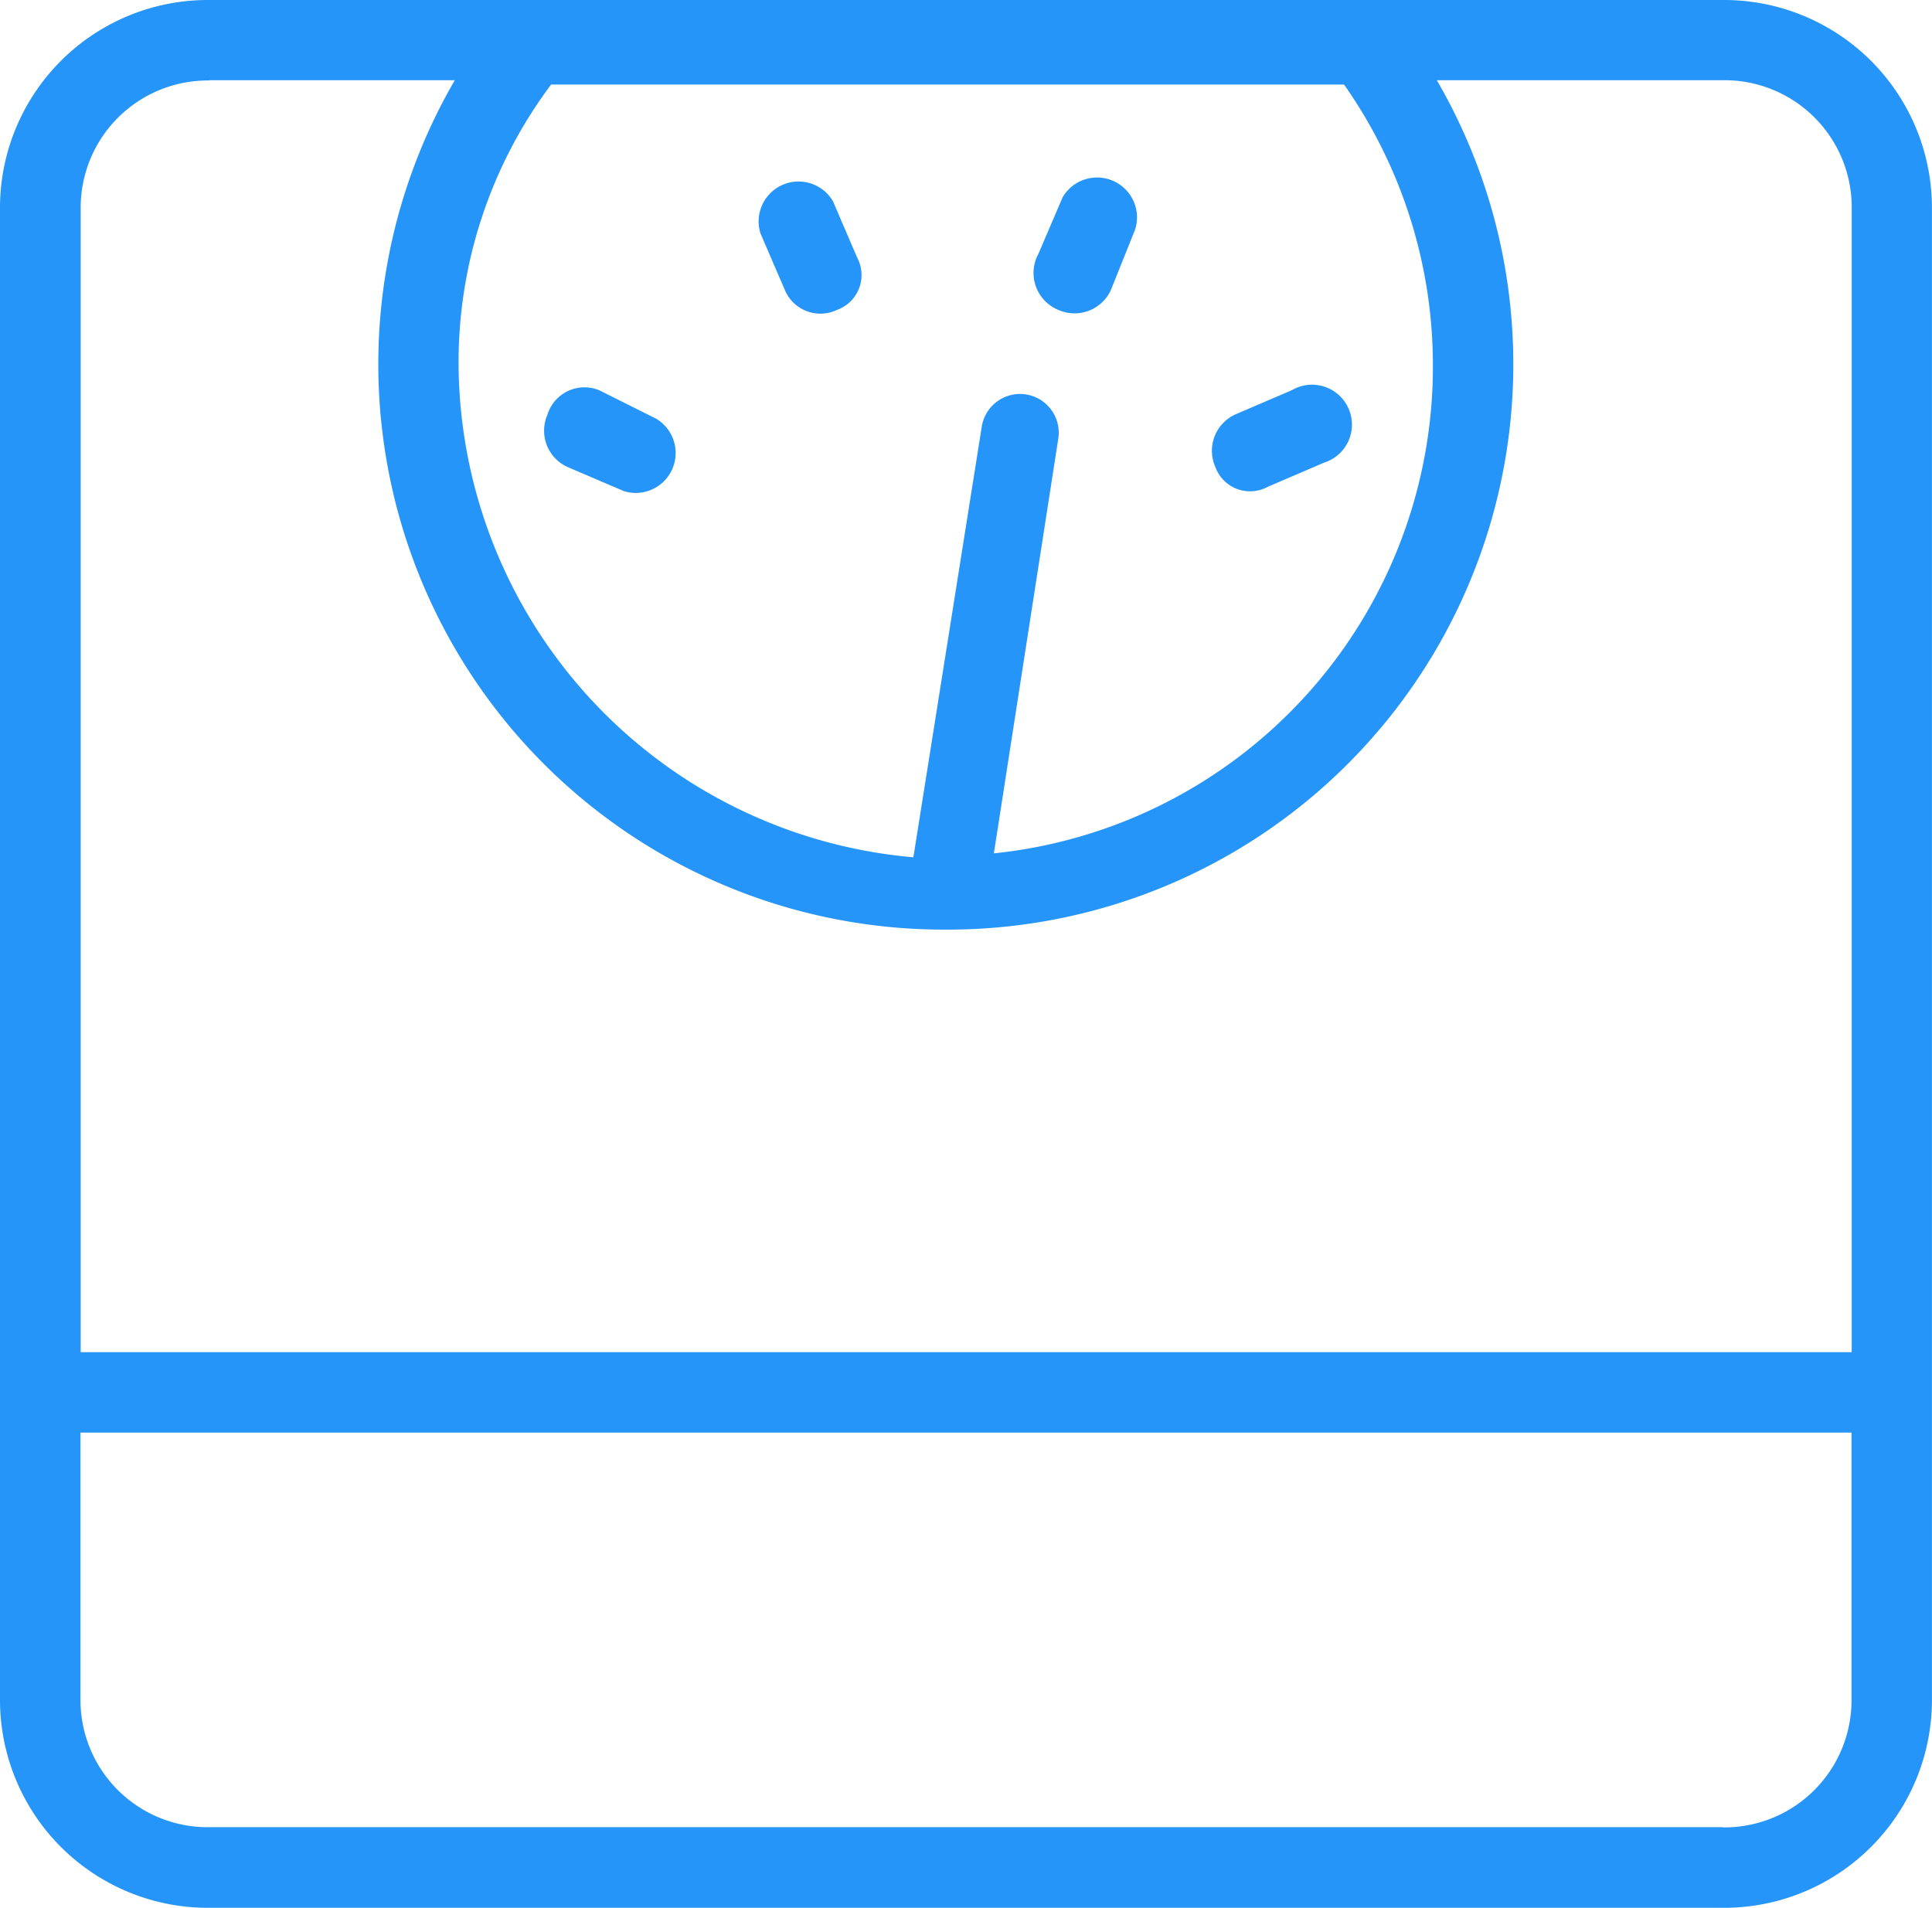 <svg id="Group_73" data-name="Group 73" xmlns="http://www.w3.org/2000/svg" width="29.044" height="28.682" viewBox="0 0 29.044 28.682">
  <path id="Path_44" data-name="Path 44" d="M1746.623,262.985h-22.751a3.125,3.125,0,0,0-3.146,3.146v22.389a3.125,3.125,0,0,0,3.146,3.146h22.751a3.125,3.125,0,0,0,3.146-3.146V266.131A3.125,3.125,0,0,0,1746.623,262.985Zm-4.356,5.506a7.356,7.356,0,0,1-6.6,7.323l.968-6.233a.582.582,0,0,0-1.15-.182l-1.028,6.474a7.484,7.484,0,0,1-6.837-7.383,6.964,6.964,0,0,1,1.391-4.234h11.92A7.337,7.337,0,0,1,1742.267,268.491Zm-18.395-4.3h3.691a8.5,8.5,0,0,0,7.381,12.769h0a8.5,8.5,0,0,0,7.382-12.769h4.3a1.912,1.912,0,0,1,1.937,1.937v17.185h-26.624V266.131A1.912,1.912,0,0,1,1723.872,264.195Zm22.751,26.263h-22.751a1.912,1.912,0,0,1-1.936-1.937v-3.995h26.624v3.995A1.912,1.912,0,0,1,1746.623,290.457Z" transform="translate(-1720.726 -262.985)" fill="#2695f9"/>
  <path id="Path_45" data-name="Path 45" d="M1727.041,266.064a.58.58,0,0,0,.787.3.556.556,0,0,0,.3-.787l-.363-.846a.6.6,0,0,0-1.09.483Z" transform="translate(-1715.243 -261.706)" fill="#2695f9"/>
  <path id="Path_46" data-name="Path 46" d="M1730.2,267.207a.555.555,0,0,0,.787.3l.846-.363a.6.6,0,1,0-.483-1.09l-.846.363A.6.6,0,0,0,1730.2,267.207Z" transform="translate(-1711.93 -260.188)" fill="#2695f9"/>
  <path id="Path_47" data-name="Path 47" d="M1725.007,266.407a.6.6,0,0,0,.3.787l.848.363a.6.6,0,0,0,.483-1.09l-.846-.423A.582.582,0,0,0,1725.007,266.407Z" transform="translate(-1716.777 -260.174)" fill="#2695f9"/>
  <path id="Path_48" data-name="Path 48" d="M1729.141,266.382a.6.6,0,0,0,.787-.3l.364-.908a.6.6,0,0,0-1.09-.485l-.363.848A.6.6,0,0,0,1729.141,266.382Z" transform="translate(-1713.228 -261.722)" fill="#2695f9"/>
</svg>
